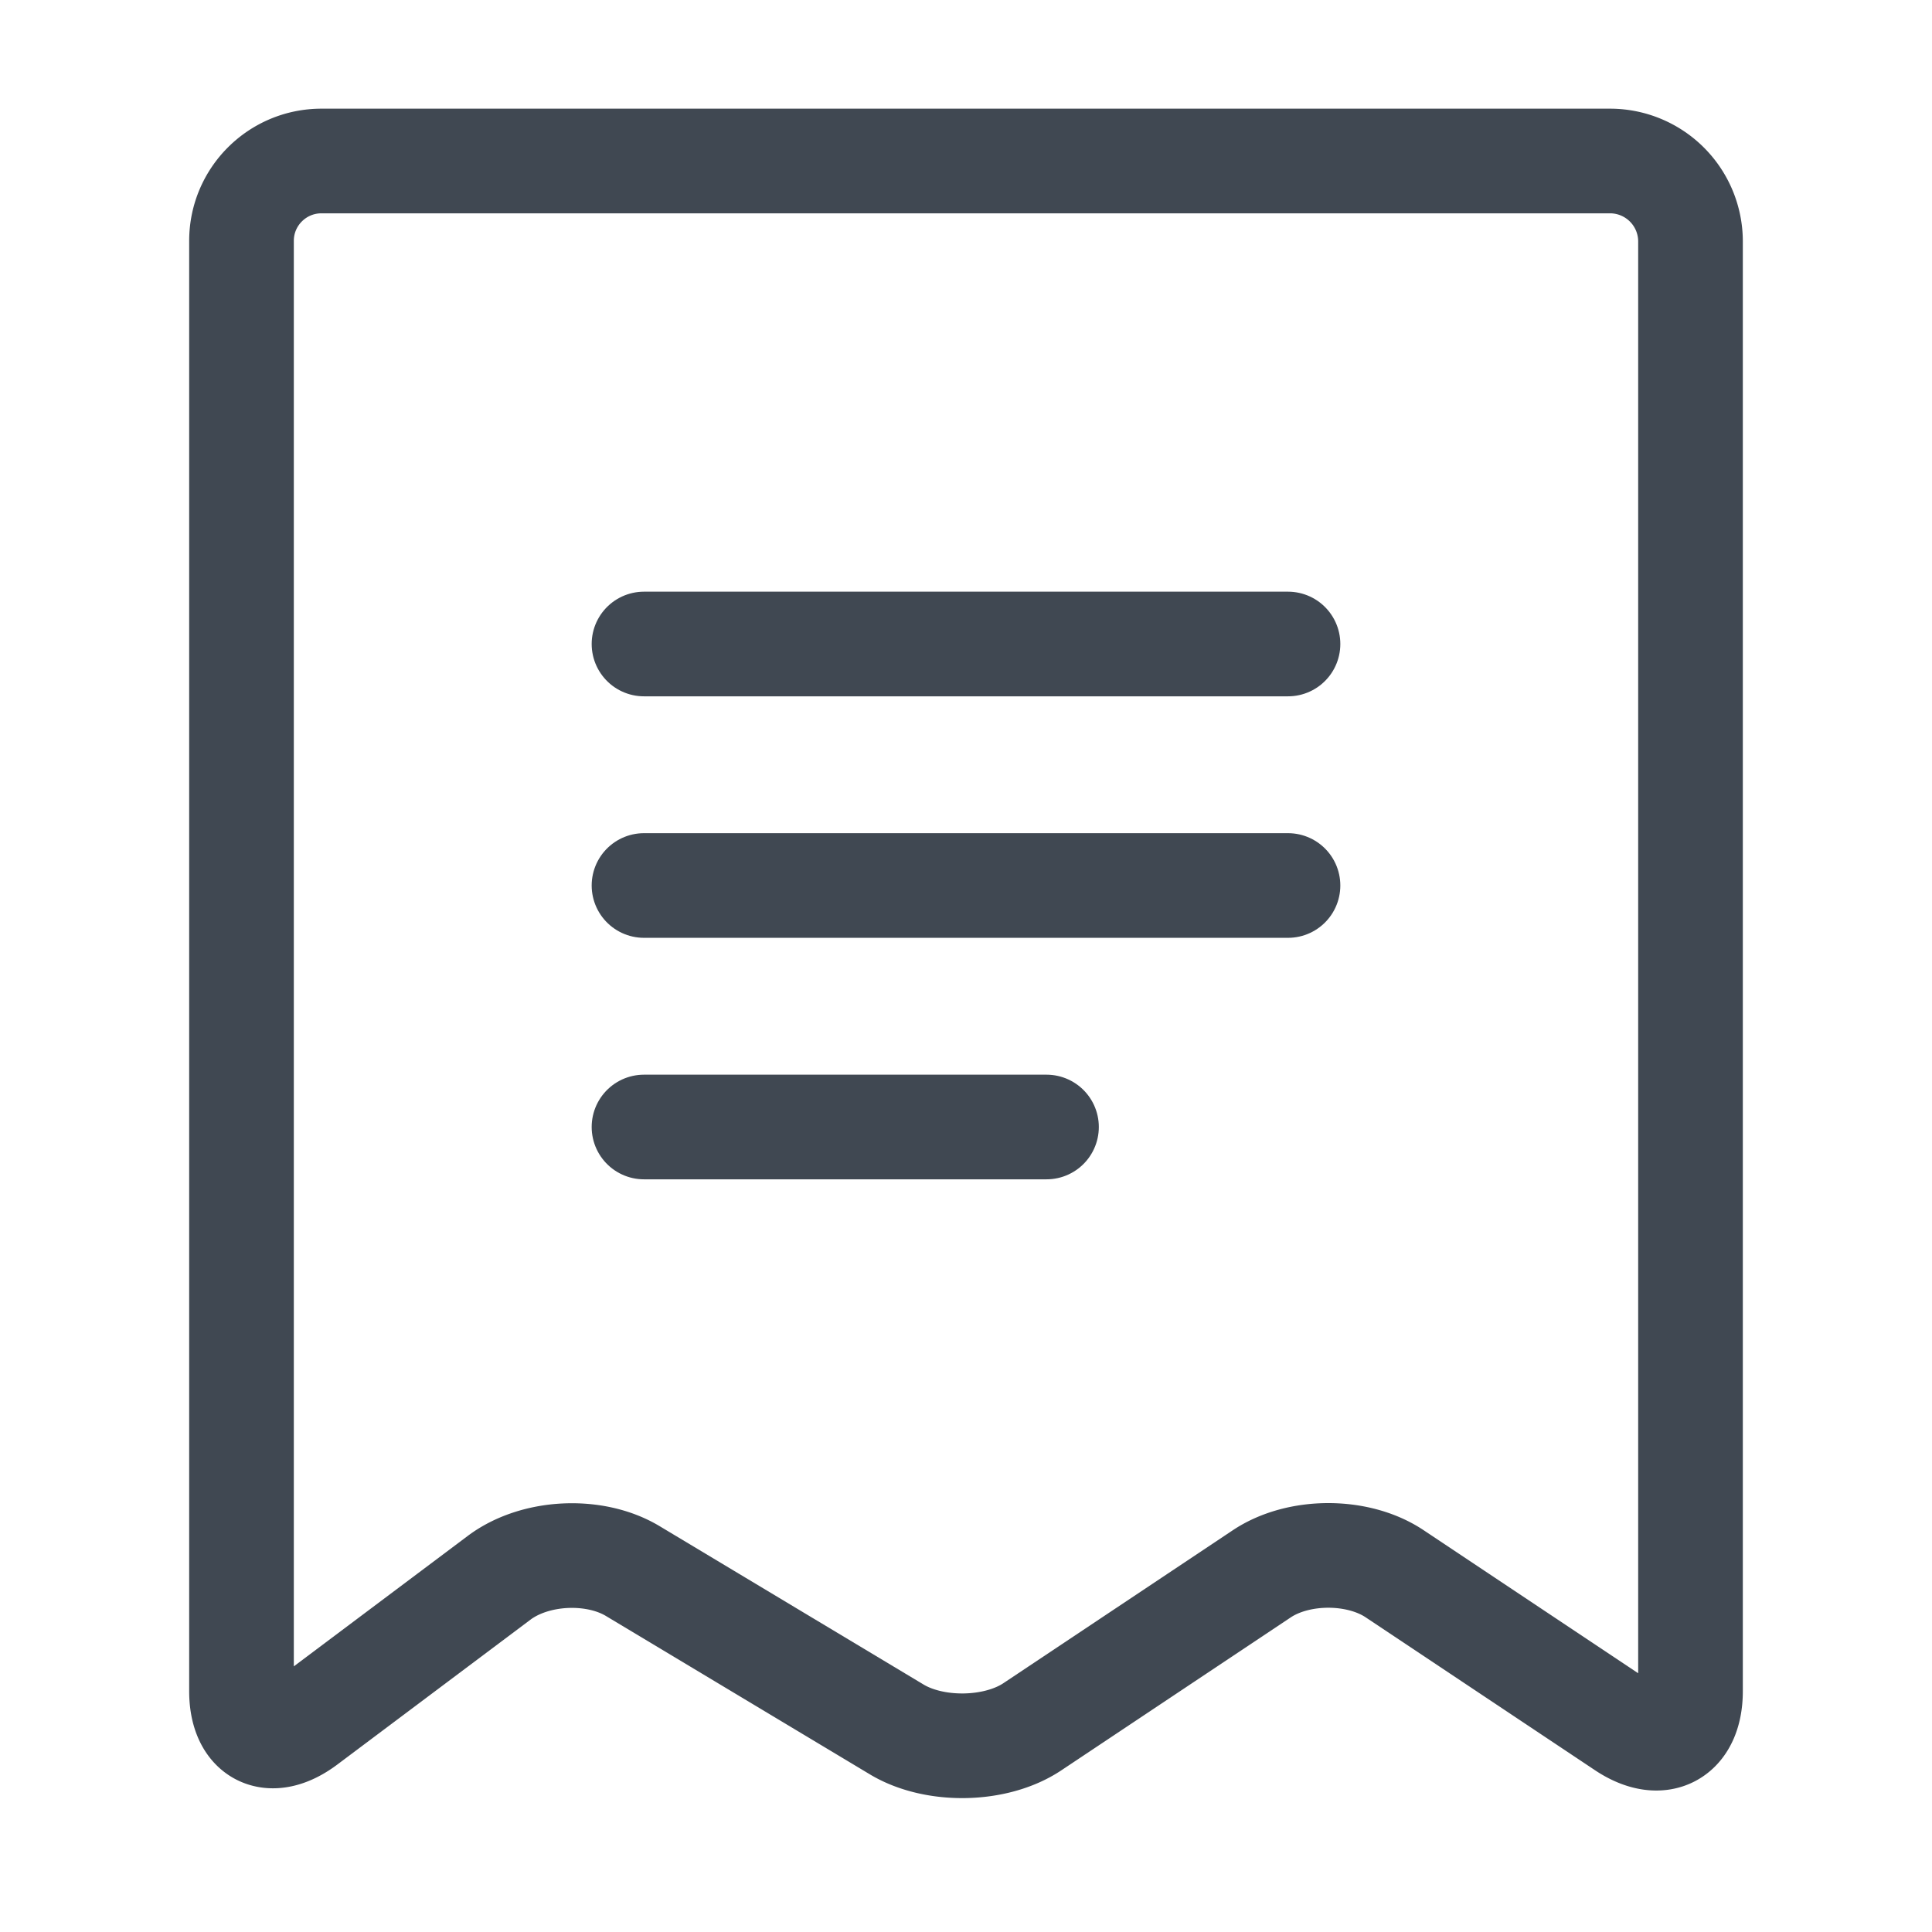 <svg xmlns="http://www.w3.org/2000/svg" width="24" height="24" viewBox="0 0 24 24">
    <g fill="none" fill-rule="evenodd" stroke="#404852" stroke-linecap="round" stroke-width="1.3">
        <path d="M3 2.992C3 2.444 3.445 2 3.993 2h16.014a1 1 0 0 1 .993.992v18.016c0 .548-.368.746-.825.442l-2.85-1.9c-.455-.304-1.193-.304-1.65 0l-2.85 1.9c-.455.304-1.217.315-1.685.034l-3.28-1.968c-.475-.285-1.215-.25-1.66.084l-2.4 1.8c-.442.331-.8.145-.8-.392V2.992z"/>
        <path stroke-linejoin="round" d="M8 8h8M8 11h8M8 14h5"/>
    </g>
</svg>
